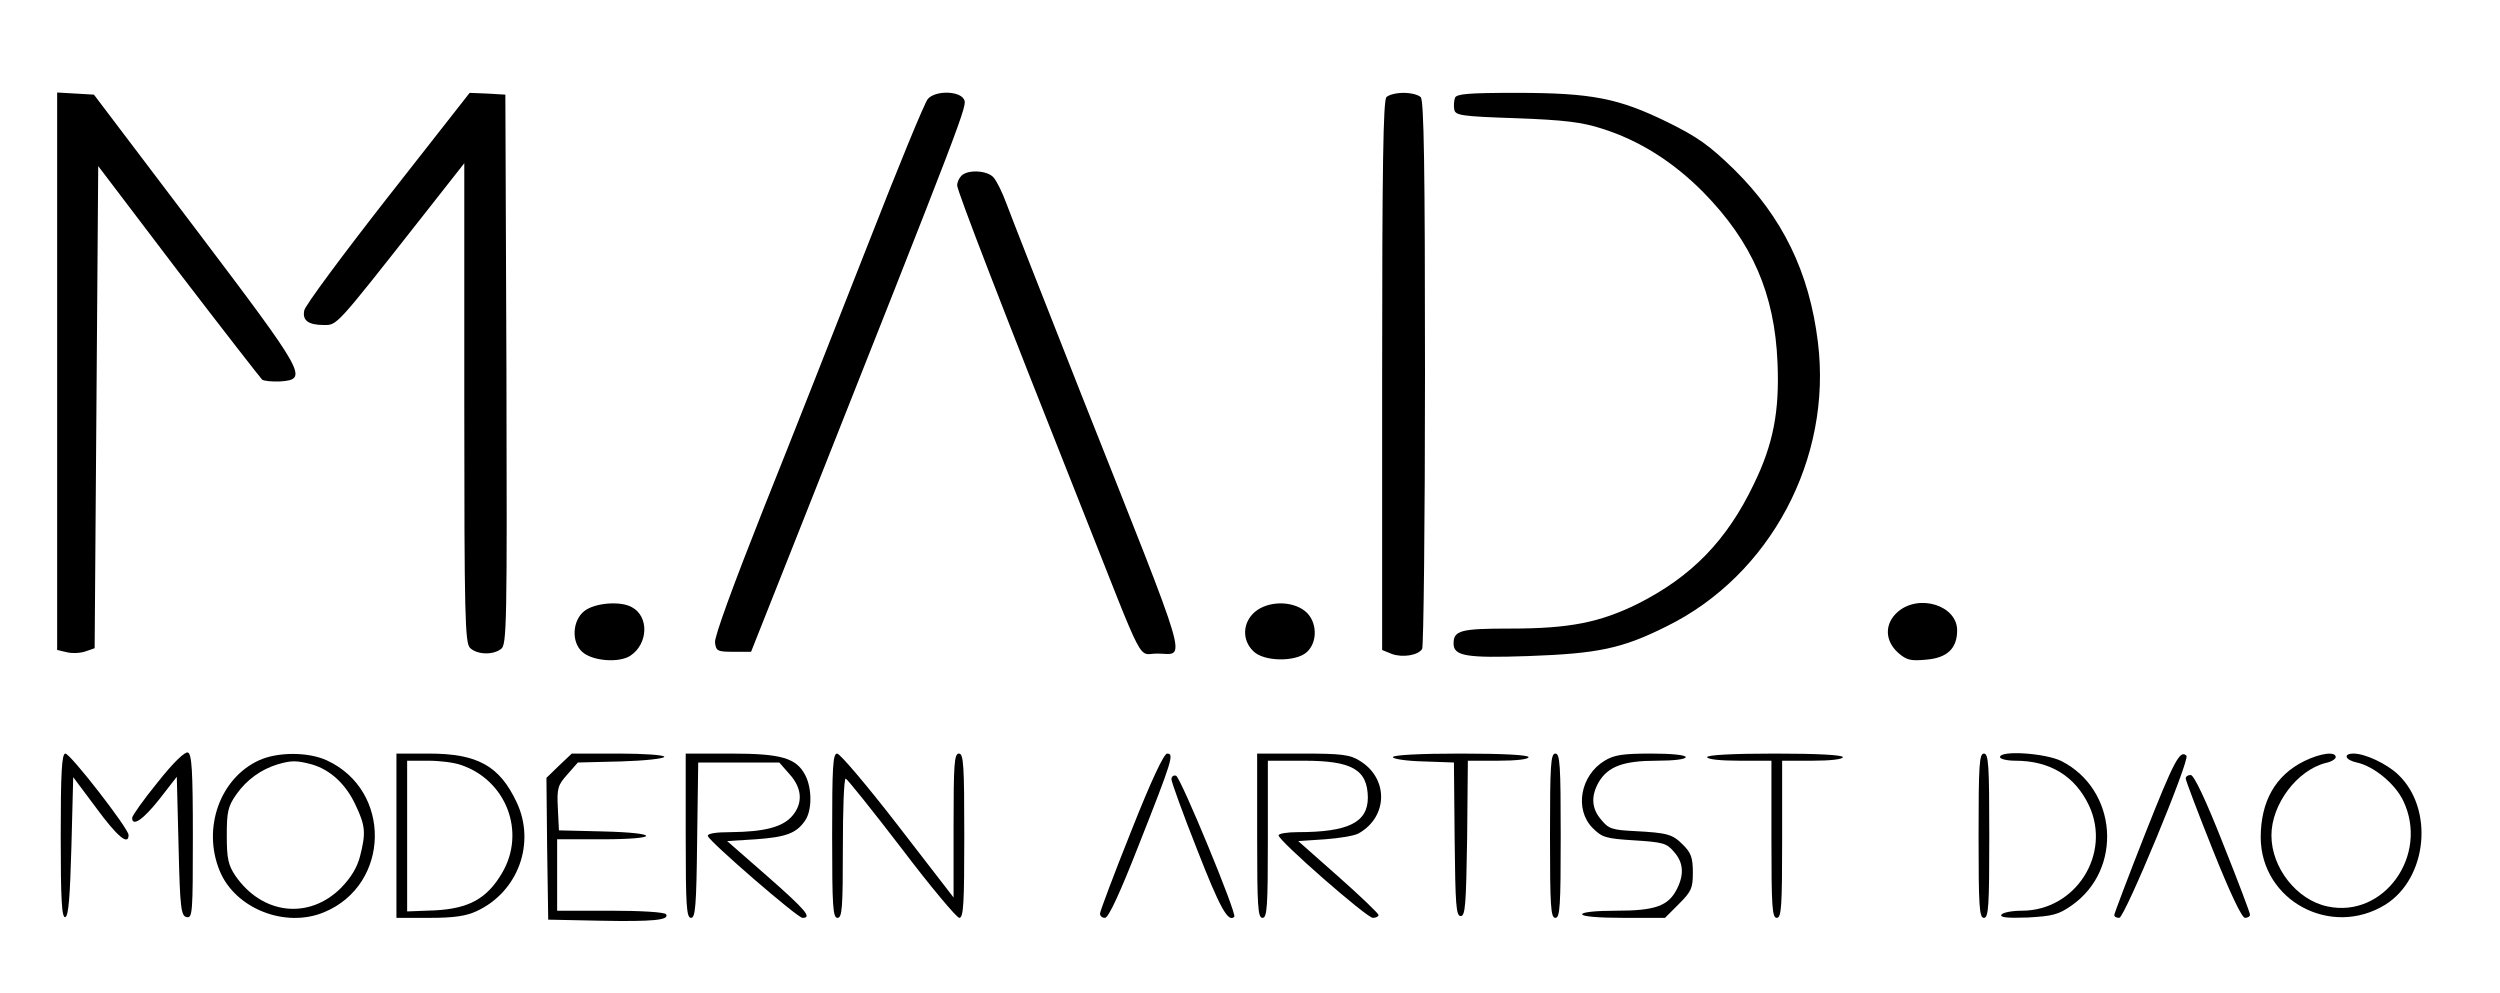  <svg version="1.0" xmlns="http://www.w3.org/2000/svg" width="700pt" height="278pt" viewBox="0 0 700 278" preserveAspectRatio="xMidYMid meet">
<g transform="translate(0,278) scale(0.1,-0.1)" fill="#000000" stroke="none">
<path d="M160 1741 l0 -781 26 -6 c15 -4 39 -3 53 2 l26 9 5 675 5 675 224
-295 c124 -162 230 -298 235 -303 6 -4 29 -6 51 -5 79 6 72 18 -238 428 l-284
375 -51 3 -52 3 0 -780z"></path>
<path d="M1086 2228 c-126 -161 -232 -304 -234 -317 -6 -28 11 -41 55 -41 37
0 32 -6 268 294 l125 159 0 -671 c0 -596 2 -672 16 -686 19 -19 64 -21 87 -3
16 11 17 67 15 782 l-3 770 -50 3 -50 2 -229 -292z"></path>
<path d="M2598 2503 c-9 -10 -84 -193 -168 -408 -84 -214 -215 -547 -292 -739
-84 -212 -138 -359 -136 -375 3 -24 7 -26 52 -26 l49 0 123 310 c483 1219 483
1219 473 1237 -13 24 -80 25 -101 1z"></path>
<path d="M3882 2508 c-9 -9 -12 -196 -12 -780 l0 -768 27 -11 c30 -11 74 -4
85 14 4 7 8 354 8 773 0 578 -3 763 -12 772 -7 7 -28 12 -48 12 -20 0 -41 -5
-48 -12z"></path>
<path d="M4074 2506 c-3 -8 -4 -23 -2 -33 3 -16 20 -19 173 -24 135 -5 184
-11 240 -29 105 -33 200 -93 285 -179 136 -139 199 -283 207 -476 6 -137 -12
-229 -66 -340 -76 -159 -175 -260 -326 -336 -106 -52 -190 -69 -356 -69 -139
0 -159 -5 -159 -42 0 -35 36 -41 209 -35 196 7 263 21 387 83 291 143 465 470
424 797 -24 195 -99 349 -235 483 -69 67 -101 90 -186 132 -137 67 -212 82
-424 82 -135 0 -167 -3 -171 -14z"></path>
<path d="M2692 2288 c-7 -7 -12 -19 -12 -27 0 -15 126 -342 352 -911 178 -449
152 -400 208 -400 82 0 100 -63 -211 722 -105 266 -200 508 -211 538 -11 30
-27 63 -36 73 -17 20 -72 23 -90 5z"></path>
<path d="M1636 1069 c-33 -26 -37 -86 -6 -114 28 -26 103 -32 135 -11 50 33
53 110 4 136 -32 18 -104 12 -133 -11z"></path>
<path d="M3514 1067 c-35 -30 -37 -79 -5 -110 29 -30 119 -31 150 -3 32 29 29
88 -5 115 -38 30 -104 28 -140 -2z"></path>
<path d="M5314 1067 c-38 -33 -37 -81 1 -115 24 -21 36 -23 79 -19 59 5 86 32
86 82 0 70 -107 103 -166 52z"></path>
<path d="M441 589 c-39 -48 -71 -93 -71 -99 0 -26 31 -5 76 52 l49 63 5 -195
c4 -175 7 -195 23 -198 16 -3 17 13 17 226 0 186 -3 231 -14 235 -8 3 -40 -27
-85 -84z"></path>
<path d="M170 439 c0 -180 3 -230 13 -227 9 4 13 56 17 199 l5 193 65 -87 c58
-79 90 -106 90 -75 0 18 -163 228 -177 228 -10 0 -13 -53 -13 -231z"></path>
<path d="M725 651 c-109 -50 -159 -190 -110 -309 43 -106 184 -162 293 -116
185 77 190 341 7 425 -52 24 -138 24 -190 0z m147 -11 c53 -15 97 -56 124
-115 27 -57 29 -77 12 -143 -8 -31 -25 -59 -53 -88 -90 -90 -221 -75 -296 34
-20 30 -24 48 -24 112 0 67 3 82 27 116 28 40 69 70 116 84 38 11 52 11 94 0z"></path>
<path d="M1110 440 l0 -230 93 0 c68 0 102 5 132 19 116 54 166 191 111 306
-48 101 -109 135 -246 135 l-90 0 0 -230z m181 198 c127 -43 182 -188 115
-302 -42 -72 -93 -100 -188 -105 l-78 -3 0 211 0 211 59 0 c32 0 73 -5 92 -12z"></path>
<path d="M1565 636 l-35 -34 2 -198 3 -199 145 -3 c150 -3 195 2 185 18 -4 6
-70 10 -156 10 l-149 0 0 100 0 100 125 0 c164 0 166 18 3 22 l-123 3 -3 62
c-3 56 0 65 27 95 l29 33 121 3 c67 2 121 8 121 13 0 5 -58 9 -129 9 l-130 0
-36 -34z"></path>
<path d="M1920 440 c0 -196 2 -230 15 -230 12 0 15 33 17 218 l3 217 113 0
114 0 29 -33 c35 -39 38 -81 7 -117 -27 -31 -78 -44 -171 -45 -44 0 -67 -4
-65 -11 6 -17 251 -229 265 -229 28 0 9 22 -99 117 l-112 98 80 5 c85 6 114
17 138 52 20 28 20 90 1 127 -25 49 -68 61 -209 61 l-126 0 0 -230z"></path>
<path d="M2330 440 c0 -198 2 -230 15 -230 13 0 15 28 15 195 0 107 3 195 8
195 4 -1 74 -88 156 -195 81 -107 155 -195 162 -195 12 0 14 41 14 230 0 198
-2 230 -15 230 -13 0 -15 -29 -15 -201 l0 -202 -156 202 c-85 110 -162 201
-170 201 -12 0 -14 -37 -14 -230z"></path>
<path d="M3167 452 c-48 -120 -87 -224 -87 -230 0 -7 6 -12 14 -12 10 0 43 72
95 205 94 238 99 255 79 255 -9 0 -45 -76 -101 -218z"></path>
<path d="M3520 440 c0 -198 2 -230 15 -230 13 0 15 31 15 220 l0 220 101 0
c135 0 178 -25 179 -103 0 -70 -55 -97 -196 -97 -30 0 -54 -4 -54 -9 0 -15
247 -231 264 -231 9 0 16 4 16 8 0 4 -51 53 -112 107 l-113 100 75 5 c41 3 84
10 95 17 82 47 83 154 2 203 -27 17 -51 20 -159 20 l-128 0 0 -230z"></path>
<path d="M3900 660 c0 -5 39 -11 86 -12 l85 -3 2 -215 c2 -184 4 -215 17 -215
13 0 15 32 18 218 l2 217 85 0 c50 0 85 4 85 10 0 6 -70 10 -190 10 -115 0
-190 -4 -190 -10z"></path>
<path d="M4340 440 c0 -198 2 -230 15 -230 13 0 15 32 15 230 0 198 -2 230
-15 230 -13 0 -15 -32 -15 -230z"></path>
<path d="M4493 650 c-68 -41 -85 -136 -34 -188 27 -27 37 -30 117 -35 80 -5
91 -8 111 -32 27 -30 29 -64 8 -105 -24 -47 -61 -60 -170 -60 -57 0 -95 -4
-95 -10 0 -6 45 -10 116 -10 l116 0 39 39 c35 35 39 44 39 88 0 41 -5 55 -27
77 -30 30 -42 34 -137 39 -60 3 -72 6 -92 31 -28 32 -30 67 -7 107 26 43 69
59 162 59 47 0 81 4 81 10 0 6 -39 10 -97 10 -80 0 -104 -4 -130 -20z"></path>
<path d="M4780 660 c0 -6 37 -10 90 -10 l90 0 0 -220 c0 -189 2 -220 15 -220
13 0 15 31 15 220 l0 220 85 0 c50 0 85 4 85 10 0 6 -70 10 -190 10 -120 0
-190 -4 -190 -10z"></path>
<path d="M5540 440 c0 -198 2 -230 15 -230 13 0 15 32 15 230 0 198 -2 230
-15 230 -13 0 -15 -32 -15 -230z"></path>
<path d="M5600 660 c0 -5 19 -10 43 -10 97 0 167 -43 206 -125 64 -136 -37
-295 -188 -295 -27 0 -53 -5 -57 -11 -5 -8 17 -10 74 -8 70 4 86 8 123 34 144
101 128 324 -29 404 -44 22 -172 31 -172 11z"></path>
<path d="M6007 447 c-48 -122 -87 -225 -87 -229 0 -5 6 -8 14 -8 15 0 199 444
188 454 -18 18 -35 -15 -115 -217z"></path>
<path d="M6452 649 c-81 -40 -122 -113 -122 -214 1 -177 197 -282 349 -188
118 74 137 269 35 365 -32 30 -92 58 -124 58 -30 0 -24 -18 9 -25 47 -10 107
-59 130 -107 73 -152 -54 -330 -212 -296 -86 18 -157 108 -157 199 0 87 72
183 153 203 15 3 27 11 27 16 0 17 -43 11 -88 -11z"></path>
<path d="M3280 598 c0 -7 32 -96 72 -197 64 -164 87 -205 104 -188 8 8 -150
390 -163 395 -7 2 -13 -2 -13 -10z"></path>
<path d="M6120 600 c0 -5 34 -95 76 -200 48 -120 81 -190 90 -190 8 0 14 4 14
9 0 5 -34 95 -76 200 -48 122 -81 191 -90 191 -8 0 -14 -4 -14 -10z"></path>
</g>
</svg>